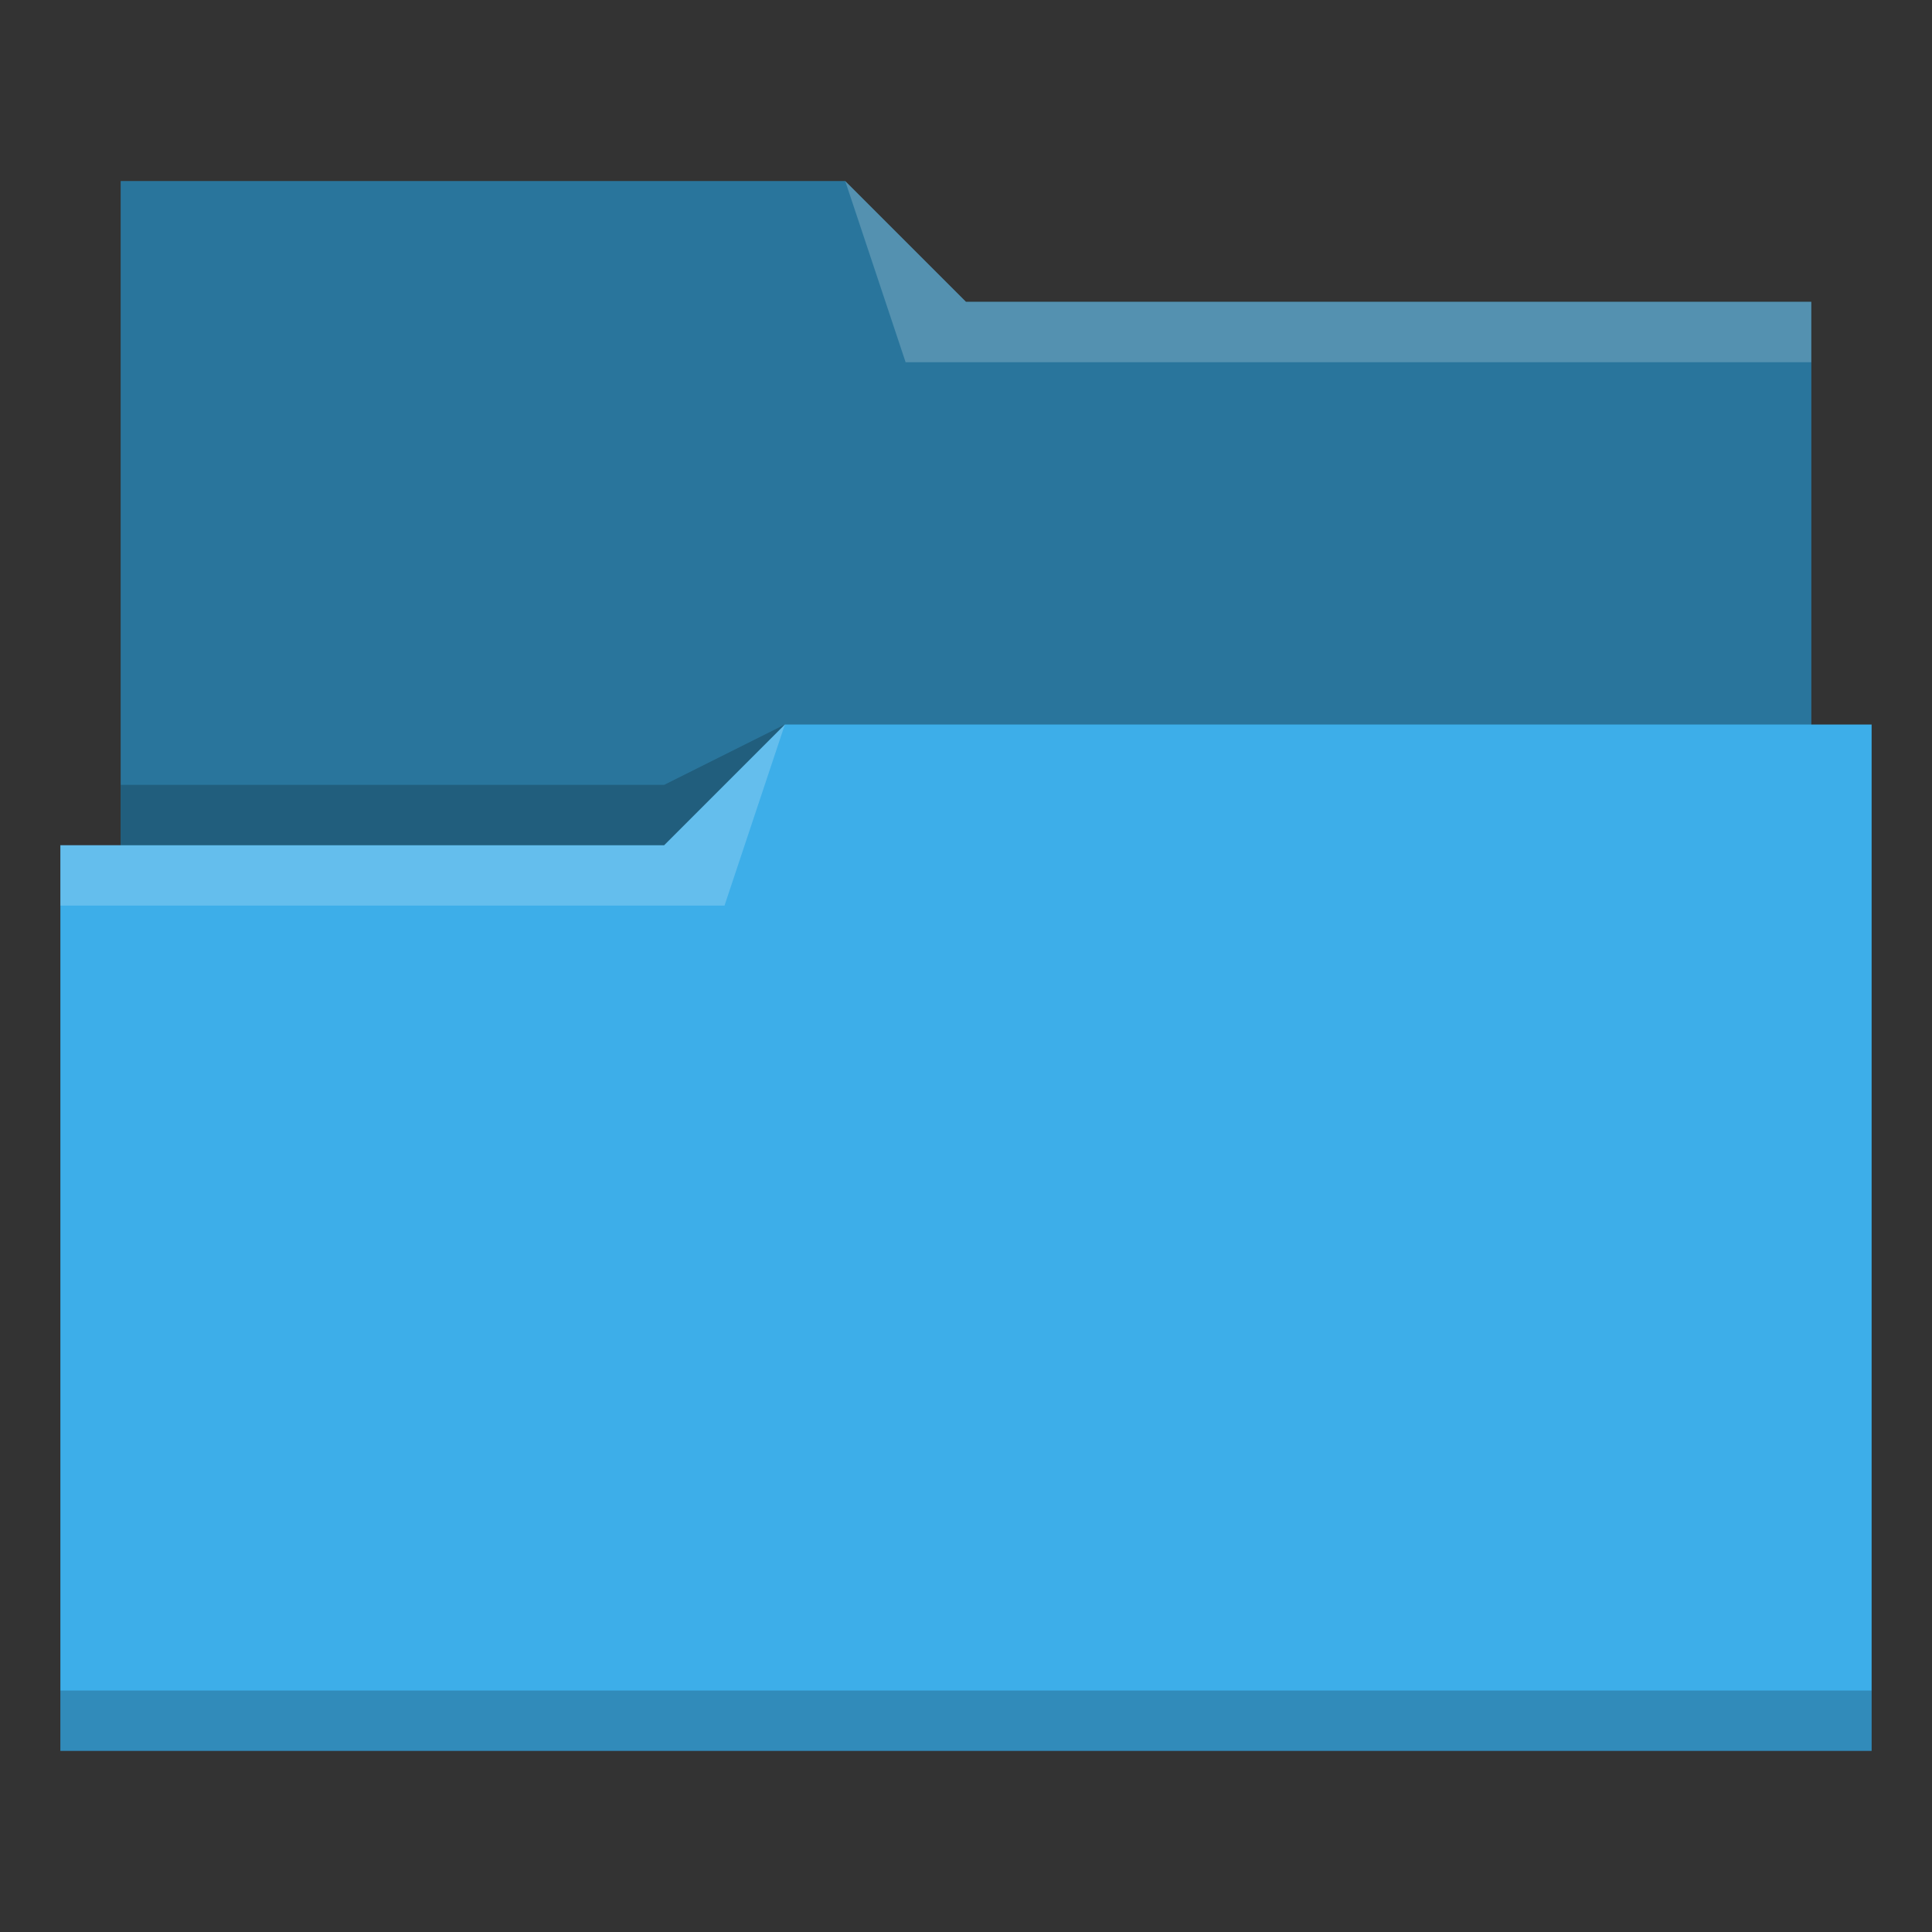 <?xml version="1.0" encoding="UTF-8"?>
<svg xmlns="http://www.w3.org/2000/svg" viewBox="0 0 32 32">
  <rect x="0" y="0" width="32" height="32" fill="#333333" stroke="none"/>
  <defs id="defs3051">
    <style type="text/css" id="current-color-scheme">.ColorScheme-Accent { color: #3daee9; } .ColorScheme-Text { color: #fcfcfc; } </style>
  </defs>
 <path style="fill:currentColor;fill-opacity:1;stroke:none" d="M 2 3 L 2 14 L 1 14 L 1 29 L 12 29 L 13 29 L 31 29 L 31 12 L 30 12 L 30 5 L 16 5 L 14 3 L 2 3 z " class="ColorScheme-Accent"/>
 <path style="fill-opacity:0.33;fill-rule:evenodd" d="M 2 3 L 2 14 L 11 14 L 13 12 L 30 12 L 30 5 L 16 5 L 14 3 L 2 3 z "/>
 <path style="fill:#ffffff;fill-opacity:0.2;fill-rule:evenodd" d="M 14 3 L 15 6 L 30 6 L 30 5 L 16 5 L 14 3 z M 13 12 L 11 14 L 1 14 L 1 15 L 12 15 L 13 12 z "/>
 <path style="fill-opacity:0.2;fill-rule:evenodd" d="M 13 12 L 11 13 L 2 13 L 2 14 L 11 14 L 13 12 z M 1 28 L 1 29 L 31 29 L 31 28 L 1 28 z " class="ColorScheme-Text"/>
</svg>
